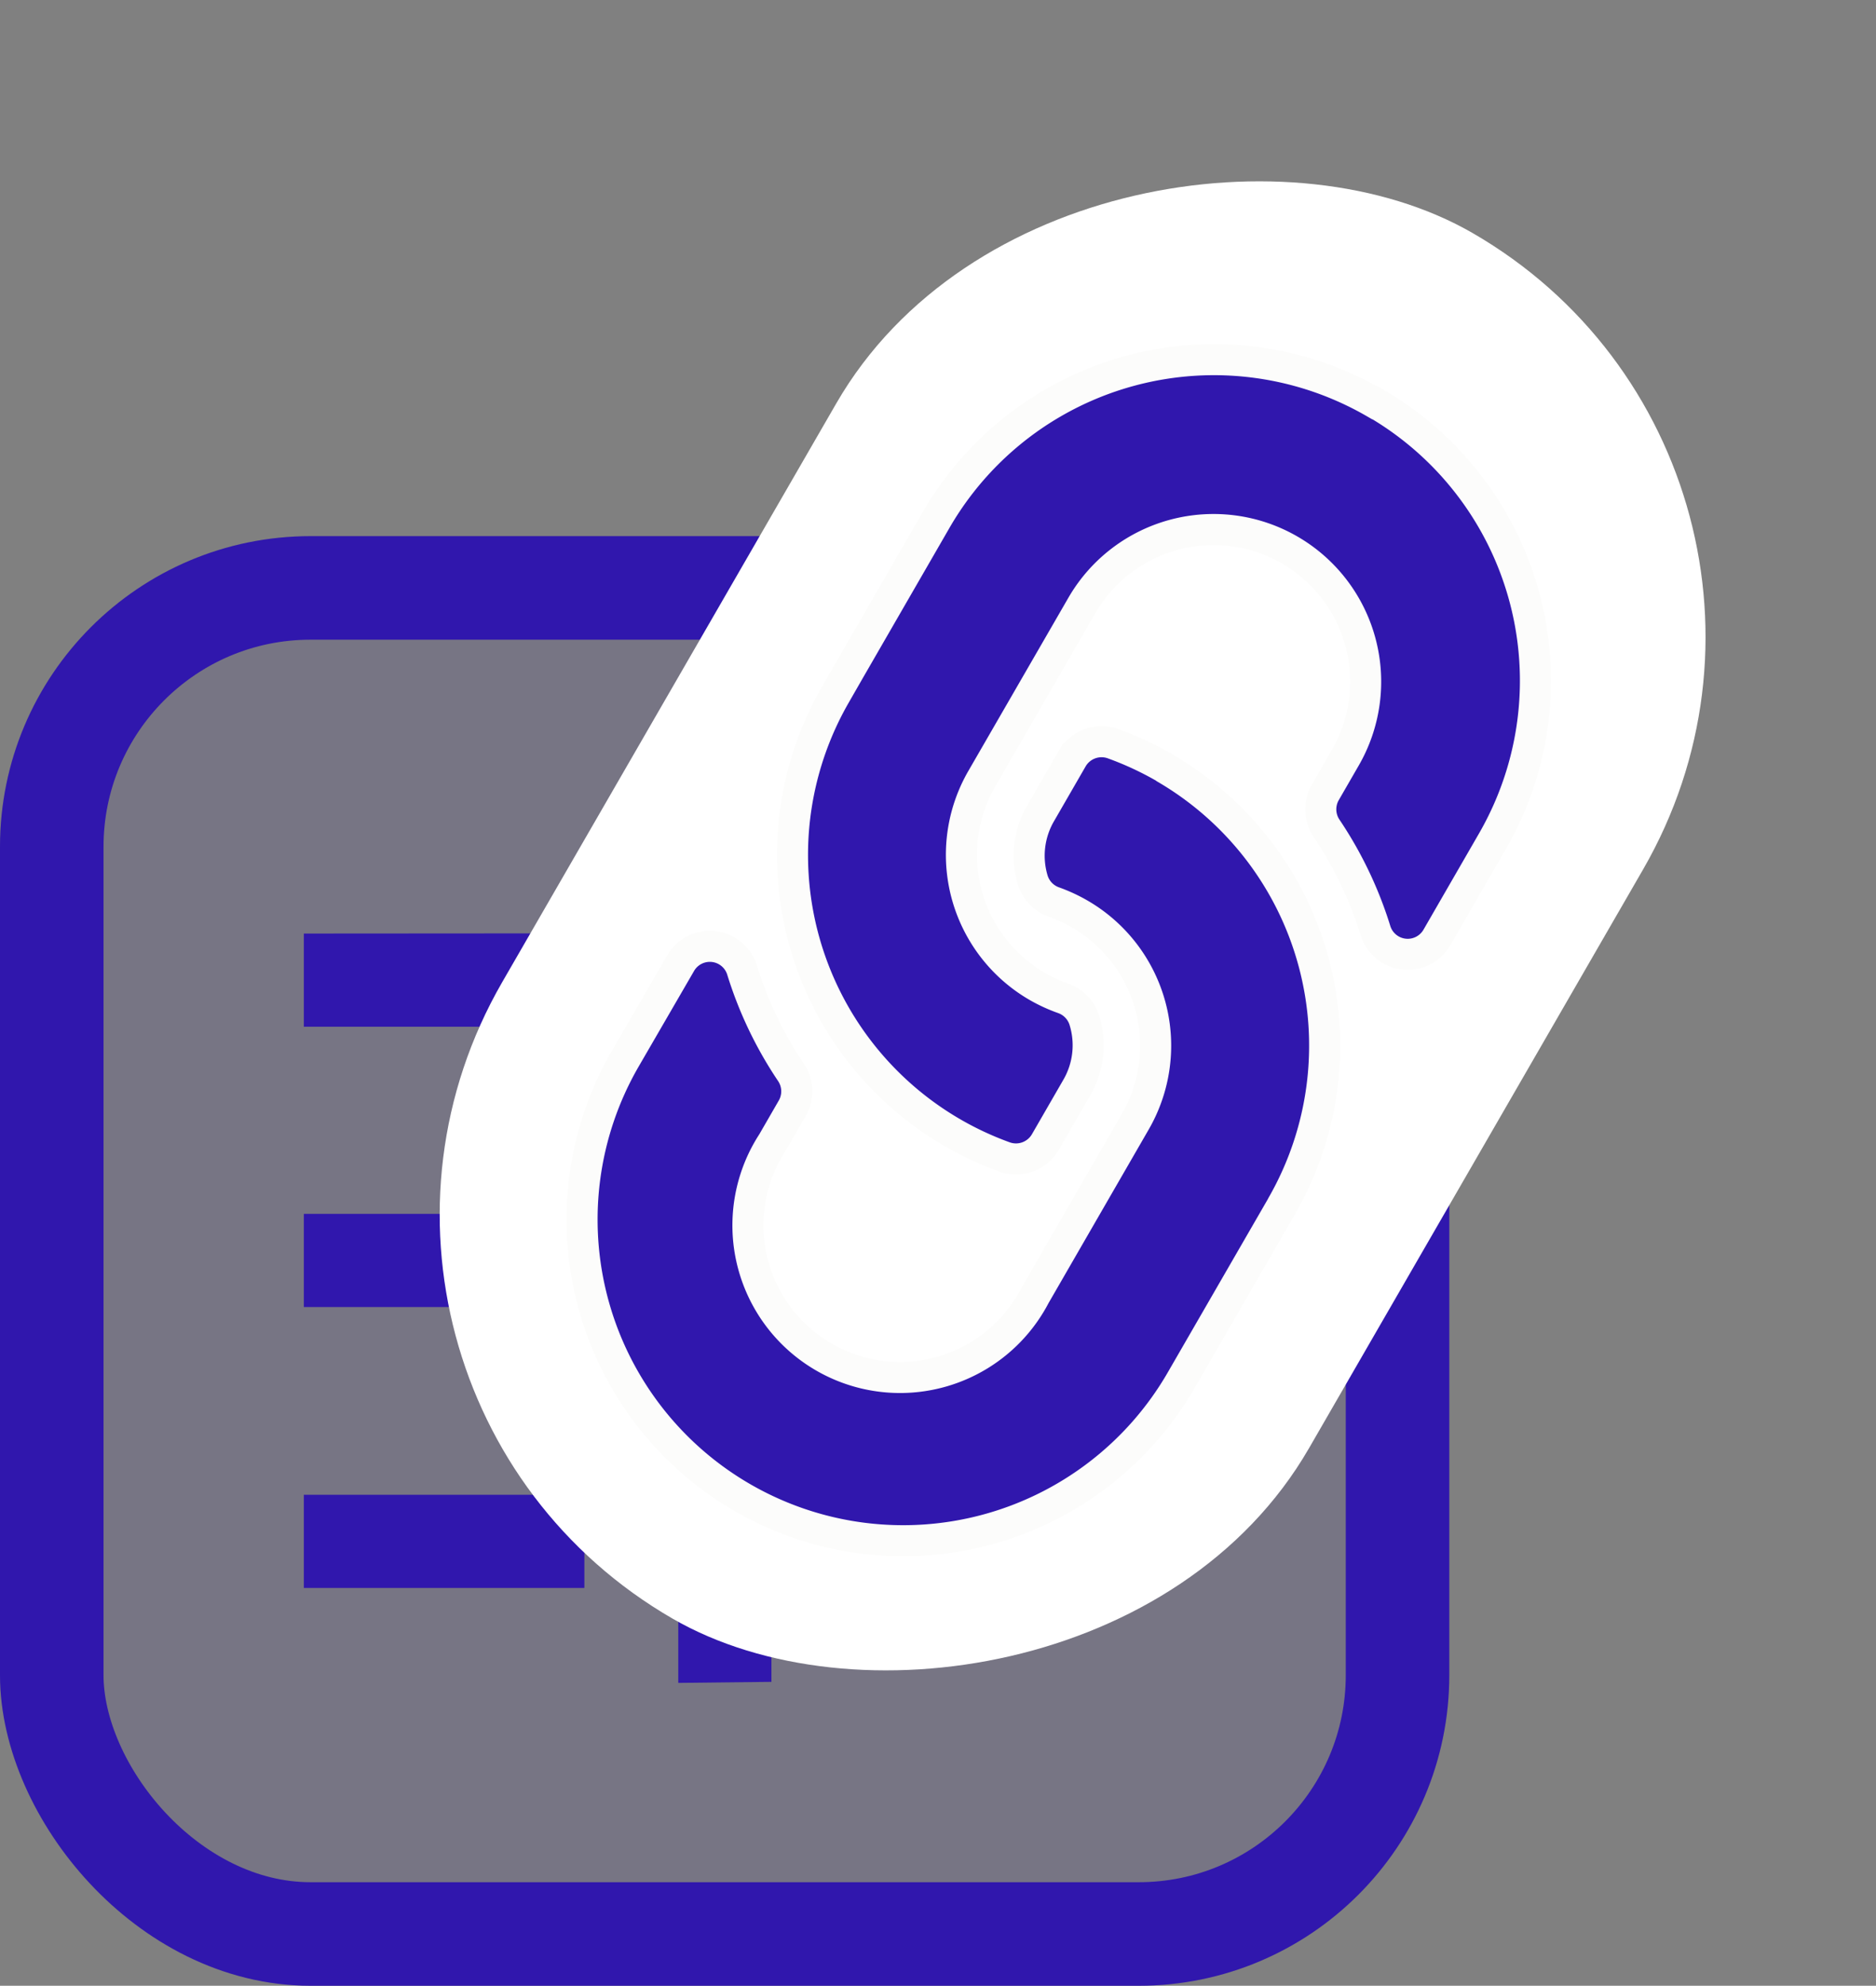 <svg xmlns="http://www.w3.org/2000/svg" width="18.122" height="19.178" viewBox="0 0 18.122 19.178">
  <rect x="0" y="0" width="18.122" height="19.178" fill="#808080" stroke="none"/>
  <g id="Gruppe_741" data-name="Gruppe 741" transform="translate(-105.81 -4080.822)">
    <g id="tag" transform="translate(105.81 4086)">
      <g id="Rechteck_394" data-name="Rechteck 394" fill="rgba(48,23,173,0.1)" stroke="#3017ad" stroke-width="1">
        <rect width="14" height="14" rx="3" stroke="none"/>
        <rect x="0.5" y="0.5" width="13" height="13" rx="2.5" fill="none"/>
      </g>
      <path id="Icon_material-tune" data-name="Icon material-tune" d="M4.5,10.823v.9H7.21v-.9Zm0-5.42v.9H9.017V5.4ZM9.017,12.63v-.9H12.63v-.9H9.017v-.9h-.9v2.71ZM6.307,7.21v.9H4.5v.9H6.307v.9h.9V7.21ZM12.63,9.017v-.9H8.113v.9ZM9.92,7.21h.9v-.9H12.63V5.4H10.823V4.5h-.9Z" transform="translate(-1.565 -1.565)" fill="#3017ad"/>
    </g>
    <rect id="Rechteck_396" data-name="Rechteck 396" width="15.453" height="9" rx="4.5" transform="translate(108.411 4094.205) rotate(-60)" fill="#fff"/>
    <path id="Icon_awesome-link" data-name="Icon awesome-link" d="M6.664,3.783a3.1,3.1,0,0,1,.007,4.379l-.007.008L5.293,9.54A3.1,3.1,0,0,1,.907,5.154L1.664,4.4a.326.326,0,0,1,.557.216,3.76,3.76,0,0,0,.2,1.076.328.328,0,0,1-.077.339L2.075,6.3A1.469,1.469,0,1,0,4.139,8.386L5.51,7.015a1.469,1.469,0,0,0,0-2.078A1.529,1.529,0,0,0,5.3,4.762a.327.327,0,0,1-.142-.257A.813.813,0,0,1,5.4,3.9l.43-.43a.328.328,0,0,1,.42-.035,3.111,3.111,0,0,1,.419.351ZM9.54.907a3.1,3.1,0,0,0-4.386,0L3.783,2.278l-.007.008A3.1,3.1,0,0,0,4.2,7.015a.328.328,0,0,0,.42-.035l.43-.43a.813.813,0,0,0,.239-.608.327.327,0,0,0-.142-.257,1.529,1.529,0,0,1-.211-.175,1.469,1.469,0,0,1,0-2.078L6.308,2.061A1.469,1.469,0,1,1,8.373,4.152l-.267.267a.328.328,0,0,0-.077.339,3.76,3.76,0,0,1,.2,1.076.326.326,0,0,0,.557.216l.757-.757a3.1,3.1,0,0,0,0-4.386Z" transform="matrix(0.966, -0.259, 0.259, 0.966, 109.637, 4086.306)" fill="#3017ad" stroke="#fcfcfb" stroke-width="0.3"/>
  </g>
</svg>
